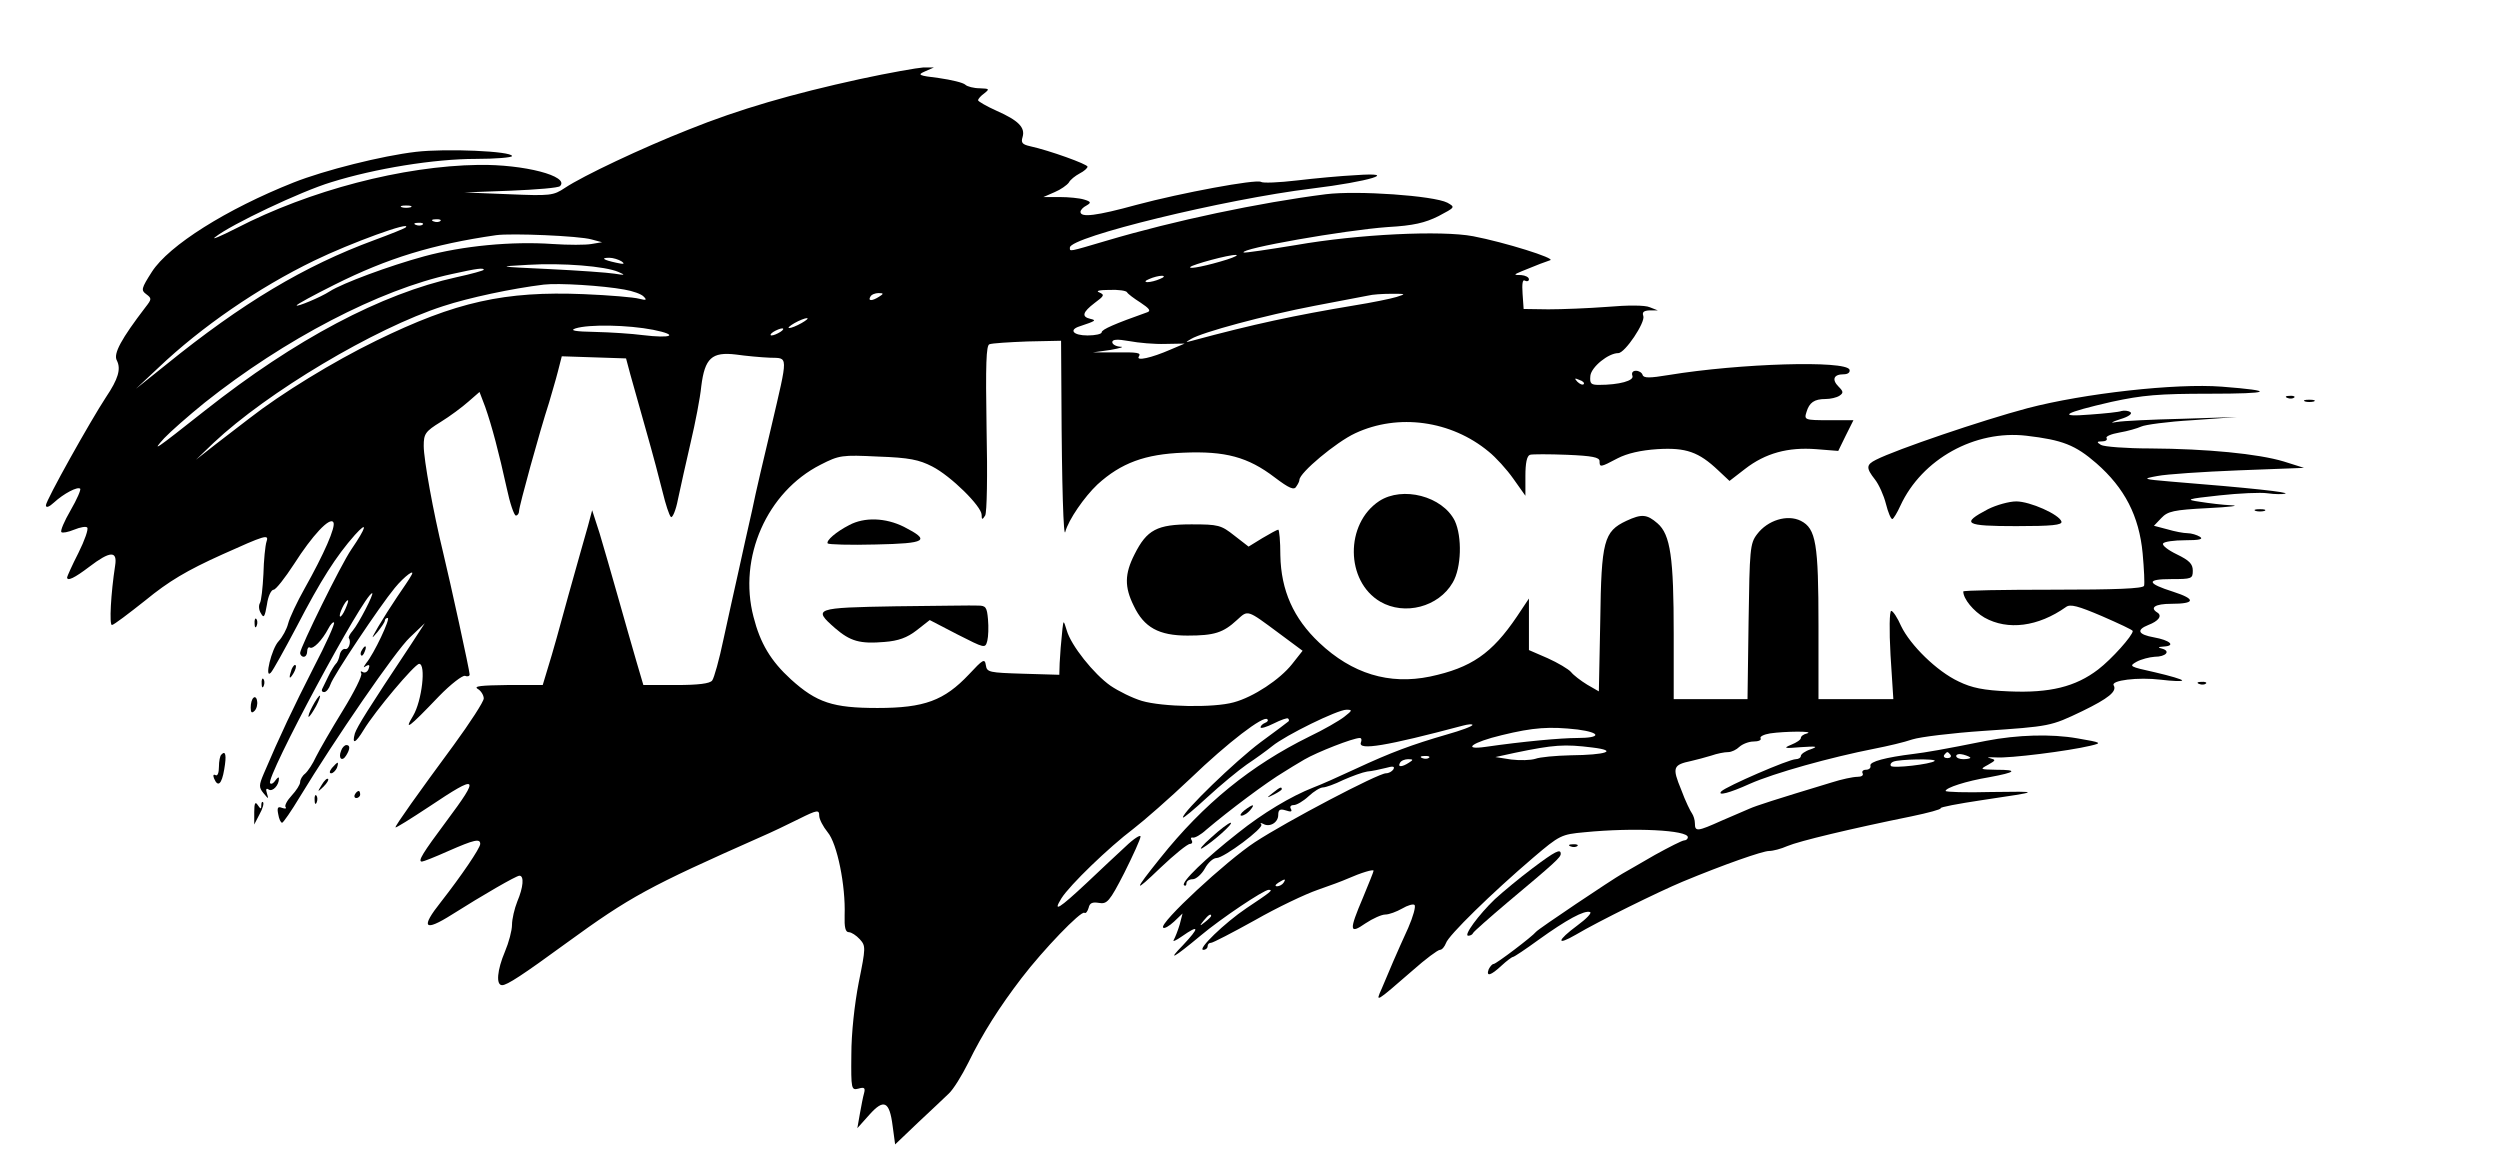 <?xml version="1.0" standalone="no"?>
<!DOCTYPE svg PUBLIC "-//W3C//DTD SVG 20010904//EN"
 "http://www.w3.org/TR/2001/REC-SVG-20010904/DTD/svg10.dtd">
<svg version="1.0" xmlns="http://www.w3.org/2000/svg"
 width="708pt" height="328pt" viewBox="0 0 708 328"
 preserveAspectRatio="xMidYMid meet">

<g transform="translate(0,328) scale(0.1,-0.1)"
fill="#000000" stroke="none">
<path d="M2435 3056 c-192 -42 -341 -85 -485 -143 -132 -52 -299 -131 -350
-165 -33 -22 -41 -23 -160 -18 l-125 5 132 5 c72 3 135 8 139 13 28 28 -102
62 -231 60 -214 -3 -478 -72 -685 -179 -47 -24 -74 -35 -60 -25 44 35 242 129
328 155 125 39 292 66 409 66 57 0 103 4 103 8 0 14 -187 22 -272 12 -95 -11
-259 -52 -347 -87 -189 -75 -353 -178 -401 -253 -30 -47 -31 -52 -16 -63 16
-12 16 -14 -2 -37 -68 -89 -92 -132 -81 -151 12 -24 4 -52 -31 -104 -44 -67
-170 -292 -170 -306 0 -8 9 -5 23 8 27 25 67 46 74 39 3 -2 -9 -30 -27 -61
-18 -31 -30 -59 -26 -62 3 -3 19 0 36 7 17 7 34 10 37 6 4 -4 -7 -36 -25 -72
-18 -35 -32 -67 -32 -69 0 -12 21 -2 63 30 59 45 80 46 73 3 -12 -78 -17 -168
-9 -168 5 0 47 32 95 70 66 54 116 84 218 130 120 54 132 58 125 37 -4 -12 -8
-54 -9 -93 -2 -39 -6 -76 -10 -82 -4 -7 -3 -20 3 -29 8 -15 11 -10 17 25 3 23
12 42 19 42 6 0 32 33 58 73 51 80 101 134 111 118 8 -12 -27 -91 -81 -187
-22 -39 -43 -84 -47 -100 -4 -16 -16 -38 -27 -50 -20 -21 -41 -109 -22 -89 6
6 38 64 73 130 69 133 112 200 165 260 38 42 33 22 -10 -41 -29 -42 -145 -278
-145 -293 0 -6 5 -11 10 -11 6 0 10 7 10 16 0 8 4 13 8 10 9 -5 34 20 52 54 6
12 14 20 16 17 3 -3 -23 -61 -58 -128 -57 -112 -96 -194 -141 -300 -14 -33
-14 -39 -1 -55 15 -18 15 -18 10 -1 -4 12 -2 16 5 11 11 -7 29 12 29 31 0 6
-4 3 -10 -5 -5 -8 -12 -12 -15 -8 -14 14 267 538 289 538 6 0 -38 -86 -55
-106 -8 -9 -13 -19 -11 -21 7 -10 0 -33 -10 -31 -6 2 -14 -6 -16 -17 -2 -11
-7 -22 -11 -25 -3 -3 -13 -18 -21 -35 -8 -16 -16 -33 -18 -37 -2 -5 1 -8 6 -8
6 0 14 10 18 22 7 23 139 221 182 273 27 33 61 58 46 34 -4 -8 -22 -34 -39
-59 -17 -25 -41 -63 -54 -85 -20 -35 -21 -37 -2 -15 11 14 21 28 21 33 0 4 4
7 8 7 9 0 -39 -102 -61 -128 -9 -13 -9 -14 0 -8 9 5 11 2 7 -8 -3 -9 -11 -13
-17 -9 -5 3 -7 2 -4 -4 4 -5 -20 -53 -52 -105 -32 -52 -66 -111 -76 -131 -9
-20 -23 -41 -31 -48 -8 -6 -14 -17 -14 -24 0 -7 -11 -24 -24 -38 -13 -14 -21
-29 -17 -33 3 -4 -1 -5 -10 -2 -12 5 -15 1 -11 -18 2 -13 7 -24 11 -24 3 0 26
33 50 73 99 163 272 415 312 452 l42 40 -39 -60 c-123 -185 -152 -232 -159
-252 -9 -33 2 -28 25 10 32 53 144 186 157 187 20 0 8 -105 -17 -147 -27 -45
-13 -35 73 55 34 35 67 60 74 58 7 -3 13 -1 13 4 0 11 -54 258 -75 345 -28
115 -55 264 -55 302 0 34 4 41 48 68 26 16 61 42 79 58 l31 27 16 -42 c19 -54
39 -130 61 -230 9 -43 21 -78 26 -78 5 0 9 6 9 13 0 13 58 224 85 307 7 25 19
64 25 88 l11 43 91 -3 91 -3 12 -45 c7 -25 27 -97 45 -160 18 -63 39 -142 47
-175 8 -33 18 -64 23 -69 4 -4 14 18 20 50 7 33 23 105 36 161 13 55 27 127
30 159 10 80 30 98 98 90 28 -4 71 -8 96 -9 53 -2 53 13 4 -197 -19 -80 -44
-185 -54 -235 -11 -49 -29 -128 -39 -175 -11 -47 -29 -132 -42 -190 -12 -58
-27 -111 -32 -117 -6 -9 -40 -13 -102 -13 l-93 0 -20 68 c-11 37 -34 119 -52
182 -18 63 -41 144 -52 180 l-21 65 -12 -45 c-7 -25 -32 -112 -55 -195 -22
-82 -48 -174 -57 -202 l-16 -53 -101 0 c-73 -1 -96 -3 -83 -11 9 -5 17 -18 17
-27 0 -9 -39 -69 -85 -132 -101 -137 -165 -227 -165 -233 0 -3 43 24 96 59
139 93 145 88 48 -42 -67 -90 -82 -114 -69 -114 4 0 37 13 75 30 73 32 90 36
90 20 0 -12 -54 -91 -111 -164 -59 -74 -48 -86 31 -36 87 55 182 110 191 110
14 0 11 -33 -6 -73 -8 -20 -15 -50 -15 -66 0 -16 -9 -50 -20 -76 -22 -52 -26
-95 -8 -95 14 0 57 28 183 120 180 131 232 159 550 300 28 12 76 35 108 51 52
26 57 26 57 9 0 -10 11 -31 24 -47 27 -32 51 -151 48 -235 -1 -34 2 -48 12
-48 7 0 21 -9 31 -20 17 -19 17 -23 -3 -122 -12 -62 -21 -144 -21 -205 -1 -98
0 -101 20 -96 17 5 20 2 16 -13 -3 -10 -8 -37 -12 -59 l-7 -40 34 38 c41 46
57 39 66 -32 l7 -52 65 62 c36 33 75 71 87 82 13 12 37 51 55 87 41 84 89 159
151 240 62 81 168 191 178 185 4 -3 9 4 12 14 3 14 11 17 29 14 23 -4 30 3 72
85 25 50 46 96 46 103 0 6 -19 -6 -42 -28 -24 -22 -74 -69 -111 -104 -77 -72
-97 -85 -71 -43 24 38 134 144 204 197 30 23 103 87 162 143 105 101 207 179
217 167 4 -3 0 -8 -6 -10 -7 -3 -13 -8 -13 -13 0 -4 17 1 37 11 20 10 39 17
41 14 3 -3 3 -6 1 -8 -2 -2 -38 -29 -79 -59 -71 -53 -220 -197 -220 -213 0 -4
31 22 69 57 38 35 89 77 112 93 24 16 56 39 72 52 38 31 185 103 210 103 18 0
17 -2 -6 -20 -14 -11 -59 -37 -99 -56 -166 -82 -299 -190 -422 -344 -77 -96
-77 -102 1 -27 39 37 76 67 83 67 6 0 8 5 5 10 -4 6 -2 9 3 8 5 -2 23 8 38 22
65 55 170 134 222 165 9 6 34 21 56 34 36 21 138 61 157 61 5 0 6 -6 3 -13 -8
-23 71 -10 289 48 15 4 27 5 27 2 0 -4 -33 -16 -72 -27 -100 -29 -159 -51
-258 -97 -47 -22 -101 -46 -120 -53 -64 -25 -144 -73 -214 -129 -93 -73 -161
-139 -153 -148 4 -3 7 -1 7 5 0 7 8 12 18 12 9 0 25 14 34 30 9 17 24 30 33
30 21 0 136 86 127 95 -4 5 -2 5 5 2 18 -11 43 3 43 25 0 15 5 18 21 13 15 -5
19 -4 15 4 -4 6 -1 11 8 11 8 0 27 11 42 25 15 14 33 25 41 25 7 0 33 9 57 21
25 11 55 22 68 24 13 1 36 6 52 10 21 6 27 5 22 -4 -4 -6 -13 -11 -21 -11 -22
0 -281 -136 -371 -195 -81 -53 -272 -230 -260 -242 3 -4 17 4 31 17 l24 23 -8
-31 c-5 -17 -13 -37 -17 -44 -4 -6 6 -2 23 10 50 35 51 26 3 -25 -46 -47 -27
-37 51 28 56 47 178 129 192 129 14 0 6 -6 -63 -52 -61 -41 -141 -118 -122
-118 7 0 12 5 12 10 0 6 4 10 10 10 5 0 61 29 124 64 63 36 143 74 178 86 35
12 72 26 83 31 41 18 75 28 75 23 0 -3 -14 -37 -30 -76 -40 -94 -39 -105 7
-73 21 14 46 25 56 25 11 0 32 8 48 17 15 9 32 14 35 10 4 -4 -4 -33 -18 -65
-32 -70 -56 -126 -75 -172 -18 -40 -19 -41 88 52 36 32 71 58 77 58 6 0 13 9
17 19 6 21 131 143 247 242 75 64 80 66 145 72 142 14 293 6 293 -14 0 -5 -5
-9 -10 -9 -6 0 -43 -19 -83 -41 -40 -23 -81 -47 -92 -53 -30 -17 -239 -157
-245 -165 -10 -13 -113 -91 -120 -91 -4 0 -10 -7 -14 -15 -8 -22 6 -18 36 10
15 14 30 25 33 25 3 0 36 22 73 49 78 56 129 84 145 78 6 -2 -10 -19 -36 -38
-58 -43 -61 -59 -4 -26 64 38 235 122 302 150 118 49 227 87 245 87 11 0 34 6
52 14 33 14 179 49 351 84 48 10 85 20 83 23 -3 3 50 13 117 23 168 25 169 25
25 23 -71 -2 -128 0 -128 3 0 9 58 28 124 39 76 14 82 21 20 21 -47 1 -48 1
-24 14 23 13 23 14 5 19 -11 2 -3 3 17 2 39 -3 205 18 268 33 34 8 33 9 -37
21 -74 13 -170 10 -258 -7 -124 -25 -172 -33 -205 -37 -81 -10 -125 -22 -123
-33 2 -7 -4 -12 -13 -12 -8 0 -12 -5 -9 -10 3 -6 -3 -10 -15 -10 -12 0 -45 -7
-73 -16 -162 -49 -214 -66 -232 -74 -11 -5 -46 -20 -79 -34 -69 -31 -76 -32
-76 -8 0 10 -4 22 -8 28 -4 5 -19 35 -31 68 -26 63 -23 70 29 81 14 3 39 10
56 15 17 6 38 10 48 10 10 0 24 7 32 15 9 8 27 15 40 15 14 0 23 4 20 9 -3 5
9 11 27 14 41 6 127 7 105 0 -10 -2 -18 -8 -18 -13 0 -5 -12 -13 -27 -19 -24
-10 -20 -11 27 -7 45 3 50 2 28 -6 -16 -5 -28 -14 -28 -19 0 -5 -7 -9 -14 -9
-20 0 -197 -77 -211 -91 -13 -14 23 -5 80 21 70 31 228 75 355 100 36 7 83 18
106 26 22 7 112 18 200 24 191 13 191 13 281 56 74 36 99 56 89 73 -9 14 68
24 134 16 33 -4 60 -5 60 -2 0 3 -34 13 -77 23 -72 16 -75 17 -52 30 13 7 36
13 51 14 32 0 46 16 21 23 -13 3 -12 5 5 6 35 2 17 18 -28 26 -45 8 -51 21
-16 35 29 11 40 26 26 35 -23 14 -7 25 39 25 68 0 71 13 6 34 -76 24 -78 36
-6 36 58 0 61 1 61 24 0 19 -10 29 -45 46 -25 12 -43 26 -39 31 3 5 31 9 62 9
41 0 53 3 42 10 -8 5 -24 10 -35 10 -11 0 -37 5 -57 11 l-38 10 21 22 c18 19
34 23 132 28 62 3 92 7 67 8 -25 1 -65 6 -90 10 -42 6 -38 8 55 18 55 6 117 9
137 6 20 -3 43 -3 50 -1 12 4 -97 16 -322 34 -83 7 -84 8 -40 16 25 5 128 12
230 16 l185 7 -57 18 c-73 22 -218 36 -378 37 -69 0 -132 5 -140 10 -13 8 -12
10 3 10 10 0 16 4 13 9 -4 5 13 12 36 16 24 4 51 12 62 17 10 5 75 14 145 18
l126 9 -155 -5 c-85 -2 -168 -6 -185 -9 -21 -4 -17 -1 10 8 24 7 35 16 28 20
-6 4 -17 5 -25 3 -7 -3 -47 -7 -88 -10 -98 -8 -75 5 60 36 88 19 133 23 277
23 176 0 191 8 35 20 -130 10 -390 -19 -550 -61 -128 -34 -372 -117 -429 -146
-28 -14 -29 -23 -3 -56 11 -14 25 -45 31 -69 6 -24 14 -43 18 -43 3 0 14 18
23 38 61 132 211 215 357 198 102 -12 138 -26 198 -78 80 -70 121 -149 131
-255 4 -44 6 -86 4 -92 -3 -8 -80 -11 -258 -11 -140 0 -254 -2 -254 -5 0 -21
29 -56 60 -74 66 -37 152 -26 231 30 12 9 34 3 102 -26 48 -21 87 -39 87 -42
0 -13 -60 -80 -98 -109 -64 -49 -137 -67 -252 -62 -73 3 -106 10 -143 28 -62
29 -137 103 -163 157 -10 23 -23 43 -28 43 -5 0 -6 -54 -2 -125 l8 -125 -106
0 -106 0 0 208 c0 233 -7 275 -50 297 -38 19 -94 2 -124 -38 -20 -26 -21 -43
-24 -248 l-3 -219 -105 0 -104 0 0 184 c0 217 -9 282 -46 314 -30 26 -45 27
-88 7 -64 -30 -71 -57 -74 -282 l-4 -201 -33 19 c-18 11 -39 27 -46 36 -7 8
-37 26 -66 39 l-53 23 0 73 0 73 -34 -51 c-71 -105 -129 -145 -246 -170 -116
-24 -221 8 -314 96 -73 69 -108 148 -110 247 0 40 -3 73 -6 73 -3 0 -23 -11
-45 -24 l-39 -24 -40 31 c-38 30 -45 32 -122 32 -97 0 -126 -15 -161 -85 -28
-55 -29 -92 -2 -146 29 -61 71 -84 152 -84 76 0 101 8 140 44 32 29 27 31 120
-38 l66 -49 -30 -38 c-34 -43 -109 -93 -165 -108 -57 -16 -202 -13 -260 4 -27
8 -67 28 -89 43 -47 33 -112 114 -124 157 -9 29 -9 29 -12 5 -5 -48 -6 -65 -8
-98 l-1 -33 -102 3 c-97 3 -103 4 -106 24 -3 20 -8 17 -48 -26 -70 -74 -126
-95 -259 -95 -126 0 -172 15 -245 81 -57 52 -87 102 -106 177 -44 168 38 354
190 431 53 27 60 28 163 23 88 -3 116 -9 153 -28 53 -27 140 -113 140 -137 0
-14 2 -15 10 -2 5 8 7 112 4 247 -3 182 -1 235 8 238 7 3 56 6 108 8 l95 2 1
-160 c1 -252 6 -402 11 -381 9 34 54 99 91 134 67 61 135 86 244 90 118 5 182
-12 258 -70 41 -31 55 -37 61 -26 5 7 9 15 9 19 0 20 104 107 158 132 122 57
272 36 378 -52 20 -16 51 -50 70 -77 l34 -48 0 56 c0 36 4 57 13 60 6 2 54 2
105 0 71 -3 92 -7 92 -18 0 -18 2 -18 51 8 27 14 66 23 113 26 81 5 117 -8
172 -60 l32 -30 44 34 c58 45 122 62 201 56 l63 -5 21 43 22 44 -70 0 c-68 0
-70 1 -63 23 8 27 22 37 54 37 14 0 31 4 39 9 12 8 12 12 -2 26 -20 20 -14 35
14 35 12 0 19 5 17 13 -10 27 -311 18 -512 -15 -54 -9 -71 -9 -74 0 -2 7 -11
12 -19 12 -9 0 -13 -6 -10 -14 6 -14 -37 -26 -95 -26 -23 0 -26 4 -24 26 3 25
51 64 79 64 19 0 77 87 71 105 -4 11 1 15 17 16 l24 0 -23 9 c-13 6 -63 6
-120 1 -53 -4 -128 -7 -167 -7 l-70 1 -3 43 c-2 29 0 42 7 37 6 -3 11 -1 11 4
0 6 -10 11 -22 12 -22 0 -22 1 2 11 46 19 65 26 80 31 18 5 -129 51 -218 68
-90 17 -325 6 -502 -25 -80 -13 -146 -23 -148 -21 -11 11 285 63 408 72 73 4
106 12 144 31 47 25 48 25 25 38 -39 20 -255 35 -344 24 -189 -24 -430 -75
-619 -131 -112 -33 -106 -32 -106 -20 0 30 439 137 685 167 164 20 251 47 125
38 -41 -2 -117 -9 -167 -15 -51 -6 -97 -8 -102 -4 -14 8 -225 -31 -352 -65
-113 -31 -159 -37 -159 -20 0 5 7 13 17 18 14 8 13 11 -7 17 -13 4 -44 7 -69
7 l-46 0 32 14 c17 7 35 20 40 27 4 8 18 19 31 26 12 6 22 15 22 19 0 7 -108
46 -163 58 -22 5 -26 10 -21 26 8 27 -12 47 -73 74 -29 13 -53 27 -53 30 0 4
8 13 18 20 15 12 14 13 -13 14 -17 0 -36 5 -41 10 -6 6 -40 14 -75 19 -58 7
-62 9 -39 19 l25 11 -30 0 c-16 -1 -97 -15 -180 -33z m-1272 -363 c-7 -2 -19
-2 -25 0 -7 3 -2 5 12 5 14 0 19 -2 13 -5z m84 -39 c-3 -3 -12 -4 -19 -1 -8 3
-5 6 6 6 11 1 17 -2 13 -5z m-50 -10 c-3 -3 -12 -4 -19 -1 -8 3 -5 6 6 6 11 1
17 -2 13 -5z m-48 -8 c-3 -3 -43 -19 -89 -36 -198 -73 -374 -178 -590 -353
l-85 -68 64 60 c121 115 282 226 441 303 103 50 279 114 259 94z m526 -34 l30
-8 -30 -5 c-16 -3 -66 -3 -110 0 -115 8 -254 -5 -364 -35 -99 -27 -231 -76
-267 -99 -26 -17 -94 -45 -94 -40 0 3 48 29 108 59 150 75 277 114 457 140 44
6 235 -2 270 -12z m1800 -57 c-54 -17 -111 -29 -104 -21 7 7 109 35 129 34 8
0 -3 -6 -25 -13z m-1715 -5 c11 -8 7 -9 -15 -4 -37 8 -45 14 -19 14 10 0 26
-5 34 -10z m-9 -30 c21 -9 20 -10 -11 -5 -19 3 -102 9 -185 13 -148 7 -149 7
-60 12 99 6 219 -4 256 -20z m-381 6 c0 -2 -35 -12 -77 -21 -213 -47 -456
-175 -713 -378 -143 -113 -152 -119 -115 -78 17 18 68 63 115 101 225 179 495
320 700 364 72 16 90 18 90 12z m1915 -26 c-11 -5 -27 -9 -35 -9 -9 0 -8 4 5
9 11 5 27 9 35 9 9 0 8 -4 -5 -9z m-1517 -30 c24 -4 49 -13 55 -20 10 -10 7
-11 -13 -6 -14 4 -84 10 -157 13 -223 9 -361 -21 -588 -132 -121 -59 -268
-149 -359 -220 -21 -16 -64 -49 -95 -73 l-56 -44 50 48 c152 143 455 324 650
387 73 24 195 50 285 61 42 5 168 -3 228 -14z m1424 -8 c2 -4 19 -17 38 -29
24 -16 30 -23 20 -27 -93 -33 -130 -49 -130 -57 0 -5 -18 -9 -40 -9 -41 0 -54
16 -22 26 45 15 48 17 30 21 -26 6 -22 19 12 45 27 20 29 23 13 30 -11 4 0 7
29 7 25 1 48 -2 50 -7z m-702 -12 c-20 -13 -33 -13 -25 0 3 6 14 10 23 10 15
0 15 -2 2 -10z m1465 -1 c-16 -5 -70 -16 -120 -24 -168 -28 -285 -53 -459
-100 -19 -5 -20 -5 -3 5 31 19 209 67 350 94 73 14 141 27 152 29 11 3 40 5
65 5 42 0 43 0 15 -9z m-1685 -74 c-14 -8 -29 -14 -35 -14 -5 0 1 6 15 14 14
8 30 14 35 14 6 0 -1 -6 -15 -14z m-420 -19 c74 -15 53 -25 -30 -15 -30 4 -91
8 -135 9 -56 1 -73 4 -55 10 38 12 148 10 220 -4z m360 -6 c-8 -5 -19 -10 -25
-10 -5 0 -3 5 5 10 8 5 20 10 25 10 6 0 3 -5 -5 -10z m1090 -34 l55 1 -40 -17
c-55 -24 -98 -33 -90 -20 7 11 1 13 -75 12 l-55 0 50 7 c28 5 40 9 28 9 -13 1
-23 7 -23 13 0 8 14 9 48 3 26 -5 72 -9 102 -8z m1185 -114 c-3 -3 -11 0 -18
7 -9 10 -8 11 6 5 10 -3 15 -9 12 -12z m-3507 -637 c-6 -14 -13 -23 -15 -21
-5 5 15 46 22 46 3 0 -1 -11 -7 -25z m3490 -341 c67 -9 67 -24 -1 -24 -47 0
-155 -10 -259 -25 -70 -10 -39 13 45 33 90 22 135 25 215 16z m42 -51 c74 -9
39 -21 -62 -22 -42 -1 -87 -5 -100 -10 -13 -4 -43 -5 -68 -2 l-45 7 55 12
c111 23 140 25 220 15z m1014 -21 c3 -5 -1 -9 -9 -9 -8 0 -12 4 -9 9 3 4 7 8
9 8 2 0 6 -4 9 -8z m56 -8 c0 -2 -9 -4 -20 -4 -11 0 -20 4 -20 9 0 5 9 7 20 4
11 -3 20 -7 20 -9z m-1533 0 c-3 -3 -12 -4 -19 -1 -8 3 -5 6 6 6 11 1 17 -2
13 -5z m-57 -14 c-20 -13 -33 -13 -25 0 3 6 14 10 23 10 15 0 15 -2 2 -10z
m1489 5 c-9 -9 -120 -22 -124 -14 -3 4 1 10 7 12 16 7 123 9 117 2z m-1844
-345 c-3 -5 -12 -10 -18 -10 -7 0 -6 4 3 10 19 12 23 12 15 0z m-205 -94 c0
-2 -8 -10 -17 -17 -16 -13 -17 -12 -4 4 13 16 21 21 21 13z"/>
<path d="M6478 2153 c7 -3 16 -2 19 1 4 3 -2 6 -13 5 -11 0 -14 -3 -6 -6z"/>
<path d="M6528 2143 c6 -2 18 -2 25 0 6 3 1 5 -13 5 -14 0 -19 -2 -12 -5z"/>
<path d="M3906 1861 c-97 -64 -96 -227 3 -285 69 -40 165 -15 205 54 25 42 27
130 6 175 -35 70 -148 99 -214 56z"/>
<path d="M5630 1838 c-78 -41 -66 -48 80 -48 101 0 131 3 128 13 -6 20 -89 57
-128 57 -20 0 -56 -10 -80 -22z"/>
<path d="M6388 1833 c6 -2 18 -2 25 0 6 3 1 5 -13 5 -14 0 -19 -2 -12 -5z"/>
<path d="M2405 1793 c-37 -19 -66 -44 -61 -52 2 -3 63 -5 136 -3 145 3 156 11
80 50 -52 26 -112 28 -155 5z"/>
<path d="M2538 1563 c-231 -4 -237 -6 -173 -62 43 -37 70 -45 140 -39 39 3 64
12 91 33 l37 29 79 -41 c77 -39 78 -40 84 -18 3 12 4 39 2 61 -3 34 -6 39 -28
39 -14 1 -118 -1 -232 -2z"/>
<path d="M721 1514 c0 -11 3 -14 6 -6 3 7 2 16 -1 19 -3 4 -6 -2 -5 -13z"/>
<path d="M1025 1439 c-4 -6 -5 -12 -2 -15 2 -3 7 2 10 11 7 17 1 20 -8 4z"/>
<path d="M826 1385 c-9 -26 -7 -32 5 -12 6 10 9 21 6 23 -2 3 -7 -2 -11 -11z"/>
<path d="M741 1344 c0 -11 3 -14 6 -6 3 7 2 16 -1 19 -3 4 -6 -2 -5 -13z"/>
<path d="M6228 1343 c7 -3 16 -2 19 1 4 3 -2 6 -13 5 -11 0 -14 -3 -6 -6z"/>
<path d="M718 1304 c-5 -4 -8 -16 -8 -28 0 -14 3 -17 11 -9 6 6 9 19 7 28 -1
9 -6 13 -10 9z"/>
<path d="M885 1280 c-9 -16 -13 -30 -11 -30 3 0 12 14 21 30 9 17 13 30 11 30
-3 0 -12 -13 -21 -30z"/>
<path d="M966 1154 c-9 -22 3 -32 14 -14 12 19 12 30 1 30 -5 0 -12 -7 -15
-16z"/>
<path d="M627 1143 c-4 -3 -7 -19 -7 -35 0 -17 -4 -27 -10 -23 -6 3 -7 -1 -4
-9 11 -27 22 -17 29 25 7 40 4 55 -8 42z"/>
<path d="M940 1105 c-7 -9 -8 -15 -2 -15 5 0 12 7 16 15 3 8 4 15 2 15 -2 0
-9 -7 -16 -15z"/>
<path d="M911 1057 c-13 -21 -12 -21 5 -5 10 10 16 20 13 22 -3 3 -11 -5 -18
-17z"/>
<path d="M3604 1034 c-18 -14 -18 -15 4 -4 12 6 22 13 22 15 0 8 -5 6 -26 -11z"/>
<path d="M1005 1030 c-3 -5 -1 -10 4 -10 6 0 11 5 11 10 0 6 -2 10 -4 10 -3 0
-8 -4 -11 -10z"/>
<path d="M891 1014 c0 -11 3 -14 6 -6 3 7 2 16 -1 19 -3 4 -6 -2 -5 -13z"/>
<path d="M720 980 l0 -35 15 29 c9 16 13 31 10 34 -3 3 -5 -1 -5 -9 0 -11 -2
-11 -10 1 -7 11 -10 6 -10 -20z"/>
<path d="M3524 985 c-10 -8 -14 -15 -8 -15 6 0 17 7 24 15 16 19 9 19 -16 0z"/>
<path d="M3430 908 c-25 -22 -36 -36 -25 -30 29 17 91 72 80 72 -6 -1 -30 -19
-55 -42z"/>
<path d="M4448 883 c7 -3 16 -2 19 1 4 3 -2 6 -13 5 -11 0 -14 -3 -6 -6z"/>
<path d="M4340 821 c-36 -27 -83 -66 -106 -87 -47 -45 -90 -104 -76 -104 6 0
12 3 14 8 2 4 46 43 98 87 135 113 150 127 150 137 0 15 -15 8 -80 -41z"/>
</g>
</svg>
